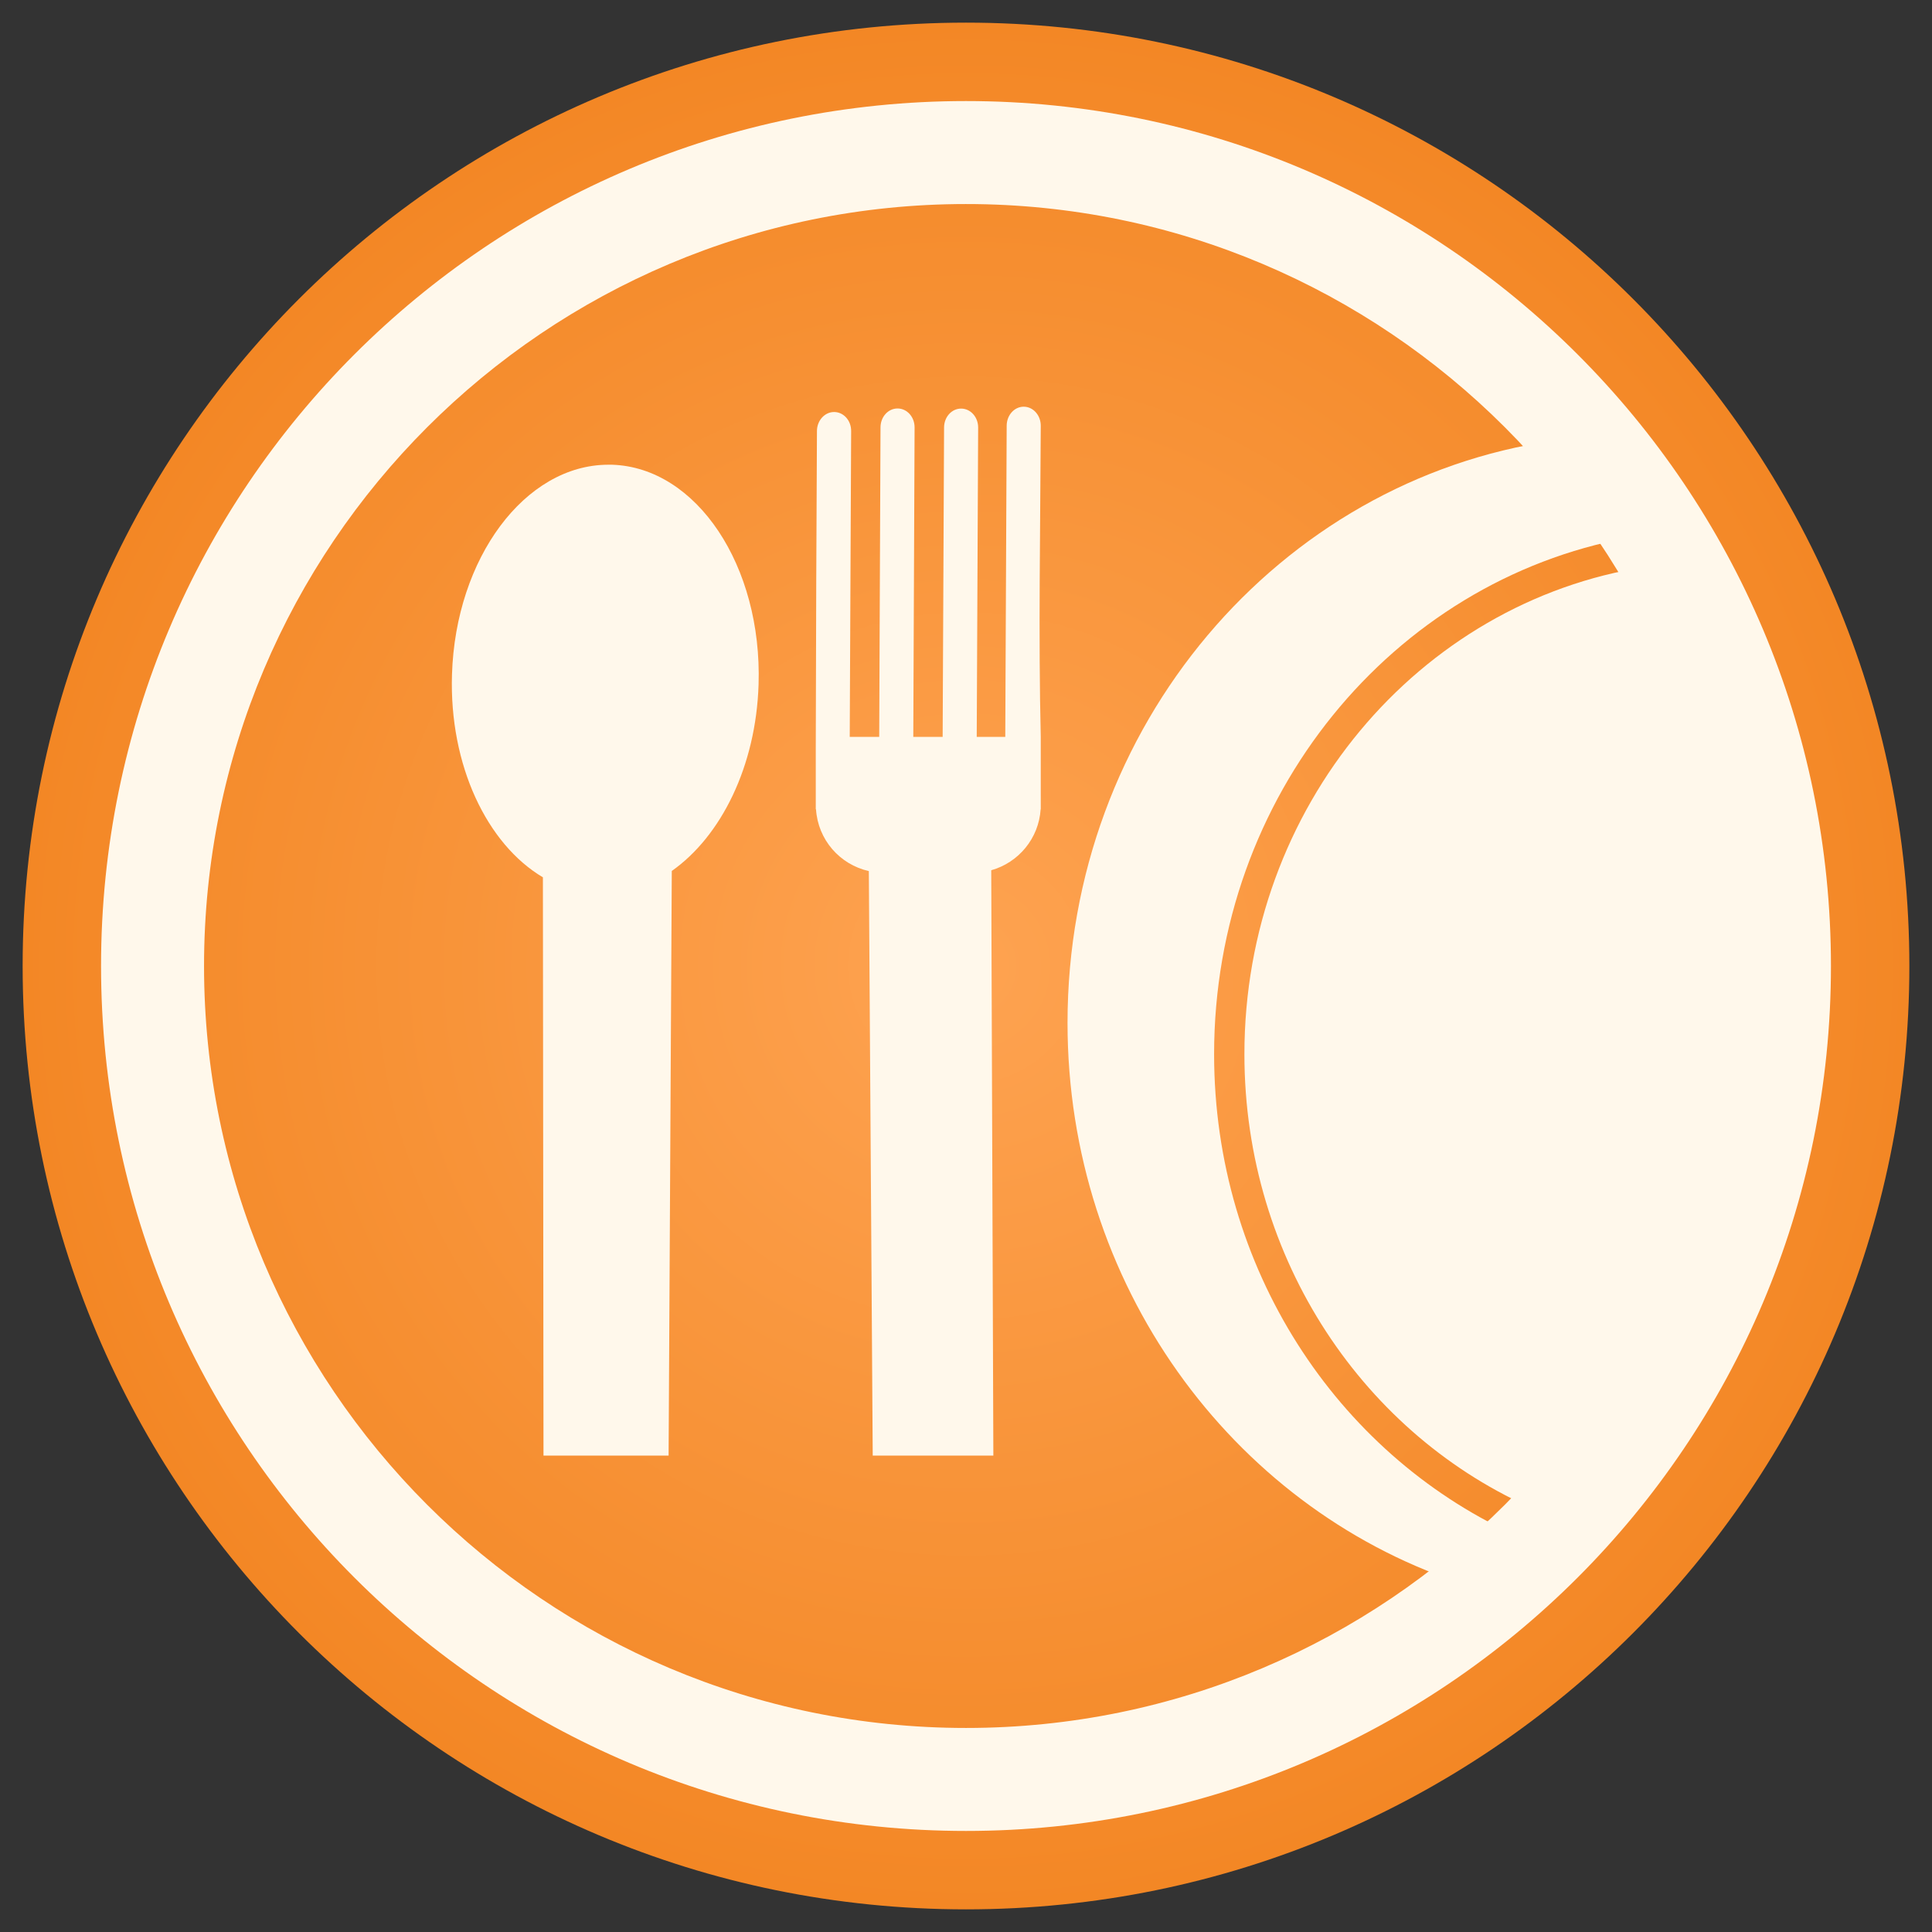 <?xml version="1.0" encoding="UTF-8" standalone="no"?>
<svg
   xmlns:dc="http://purl.org/dc/elements/1.1/"
   xmlns:cc="http://creativecommons.org/ns#"
   xmlns:rdf="http://www.w3.org/1999/02/22-rdf-syntax-ns#"
   xmlns:svg="http://www.w3.org/2000/svg"
   xmlns="http://www.w3.org/2000/svg"
   xmlns:xlink="http://www.w3.org/1999/xlink"
   xmlns:sodipodi="http://sodipodi.sourceforge.net/DTD/sodipodi-0.dtd"
   xmlns:inkscape="http://www.inkscape.org/namespaces/inkscape"
   width="512"
   height="512"
   id="svg2"
   version="1.1"
   inkscape:version="0.48.4 r9939"
   sodipodi:docname="krecipes.svg">
  <rect width="100%" height="100%" fill="#333333" stroke="none"/>
  <defs
     id="defs14">
    <linearGradient
       id="linearGradient13817">
      <stop
         style="stop-color:#fea351;stop-opacity:1;"
         offset="0"
         id="stop13819" />
      <stop
         style="stop-color:#f38725;stop-opacity:1;"
         offset="1"
         id="stop13821" />
    </linearGradient>
    <radialGradient
       inkscape:collect="always"
       xlink:href="#linearGradient13817"
       id="radialGradient13823"
       cx="256"
       cy="256"
       fx="256"
       fy="256"
       r="250"
       gradientTransform="translate(0,1.8944003e-6)"
       gradientUnits="userSpaceOnUse" />
  </defs>
  <sodipodi:namedview
     pagecolor="#ffffff"
     bordercolor="#666666"
     borderopacity="1"
     objecttolerance="10"
     gridtolerance="10"
     guidetolerance="10"
     inkscape:pageopacity="0"
     inkscape:pageshadow="2"
     inkscape:window-width="1309"
     inkscape:window-height="743"
     id="namedview12"
     showgrid="false"
     showguides="true"
     inkscape:guide-bbox="true"
     inkscape:zoom="0.99804687"
     inkscape:cx="379.63893"
     inkscape:cy="241.88293"
     inkscape:window-x="57"
     inkscape:window-y="-2"
     inkscape:window-maximized="1"
     inkscape:current-layer="svg2" />
  <path
     style="fill:url(#radialGradient13823);fill-rule:evenodd;fill-opacity:1"
     inkscape:connector-curvature="0"
     id="path6"
     d="m 506,256 c 0,138.071 -111.929,250 -250,250 -138.071,0 -250,-111.929 -250,-250 C 6,117.929 117.929,6 256,6 c 138.071,0 250,111.929 250,250 z" />
  <path
     style="fill:#fff8eb;fill-rule:evenodd"
     inkscape:connector-curvature="0"
     id="path10"
     d="M 256,26.779 C 129.412,26.779 26.779,129.412 26.779,256 26.779,382.588 129.412,485.221 256,485.221 382.588,485.221 485.221,382.588 485.221,256 485.221,129.412 382.588,26.779 256,26.779 z m 0,27.294 C 367.524,54.073 457.927,144.476 457.927,256 457.927,367.524 367.524,457.927 256,457.927 144.476,457.927 54.073,367.524 54.073,256 54.073,144.476 144.476,54.073 256,54.073 z" />
  <path
     style="fill:#fff8eb;fill-rule:evenodd;stroke:none"
     d="M 411.75 116.781 C 338.959 127.31 282.906 192.352 282.906 271.062 C 282.906 340.316 326.306 399.004 386.312 419.281 C 391.357 415.25 396.228 410.973 400.875 406.5 C 354.274 384.925 321.75 336.137 321.75 279.375 C 321.75 210.875 369.118 153.971 431.438 142.531 C 425.541 133.433 418.95 124.83 411.75 116.781 z "
     id="path13017" />
  <path
     style="fill:#fff8eb;fill-rule:evenodd;stroke:none"
     d="M 161.125 123.156 C 139.151 123.233 120.746 147.824 119.781 178.75 C 119.031 202.81 129.062 223.703 143.875 232.5 L 144.031 385.75 L 177.188 385.75 L 178.031 230.812 C 191.092 221.629 200.354 203.077 201.031 181.375 C 202.011 149.958 184.622 123.874 162.188 123.156 C 161.837 123.145 161.474 123.155 161.125 123.156 z "
     id="path12995" />
  <path
     style="fill:#fff8eb;stroke:none"
     d="M 271.312 107.781 C 268.808 107.77 266.793 110.03 266.781 112.812 L 266.406 195.281 L 258.844 195.281 L 259.219 113.312 C 259.231 110.53 257.223 108.292 254.719 108.281 C 252.214 108.27 250.2 110.499 250.188 113.281 L 249.812 195.281 L 242.031 195.281 L 242.375 113.281 C 242.387 110.499 240.379 108.261 237.875 108.25 C 235.371 108.239 233.356 110.467 233.344 113.25 L 233 195.281 L 225.188 195.281 L 225.562 114.219 C 225.575 111.436 223.567 109.198 221.062 109.188 C 218.558 109.177 216.512 111.436 216.5 114.219 C 216.314 153.807 216.289 153.762 216.188 197.812 L 216.188 214.469 L 216.25 214.469 C 216.769 222.534 222.554 229.121 230.25 230.844 L 231.281 385.75 L 263.25 385.75 L 262.688 230.625 C 269.913 228.595 275.283 222.203 275.781 214.469 L 275.812 214.469 L 275.812 195.281 C 275.178 168.643 275.695 140.126 275.812 112.844 C 275.825 110.061 273.817 107.792 271.312 107.781 z "
     id="path12999" />
  <path
     style="fill:#fff8eb;fill-rule:evenodd;stroke:none"
     d="M 436.188 150.219 C 375.99 159.504 329.781 213.797 329.781 279.375 C 329.781 333.935 361.774 380.673 407.188 400.188 C 442.949 362.694 464.906 311.905 464.906 256 C 464.906 217.398 454.441 181.246 436.188 150.219 z "
     id="path13019" />
</svg>
